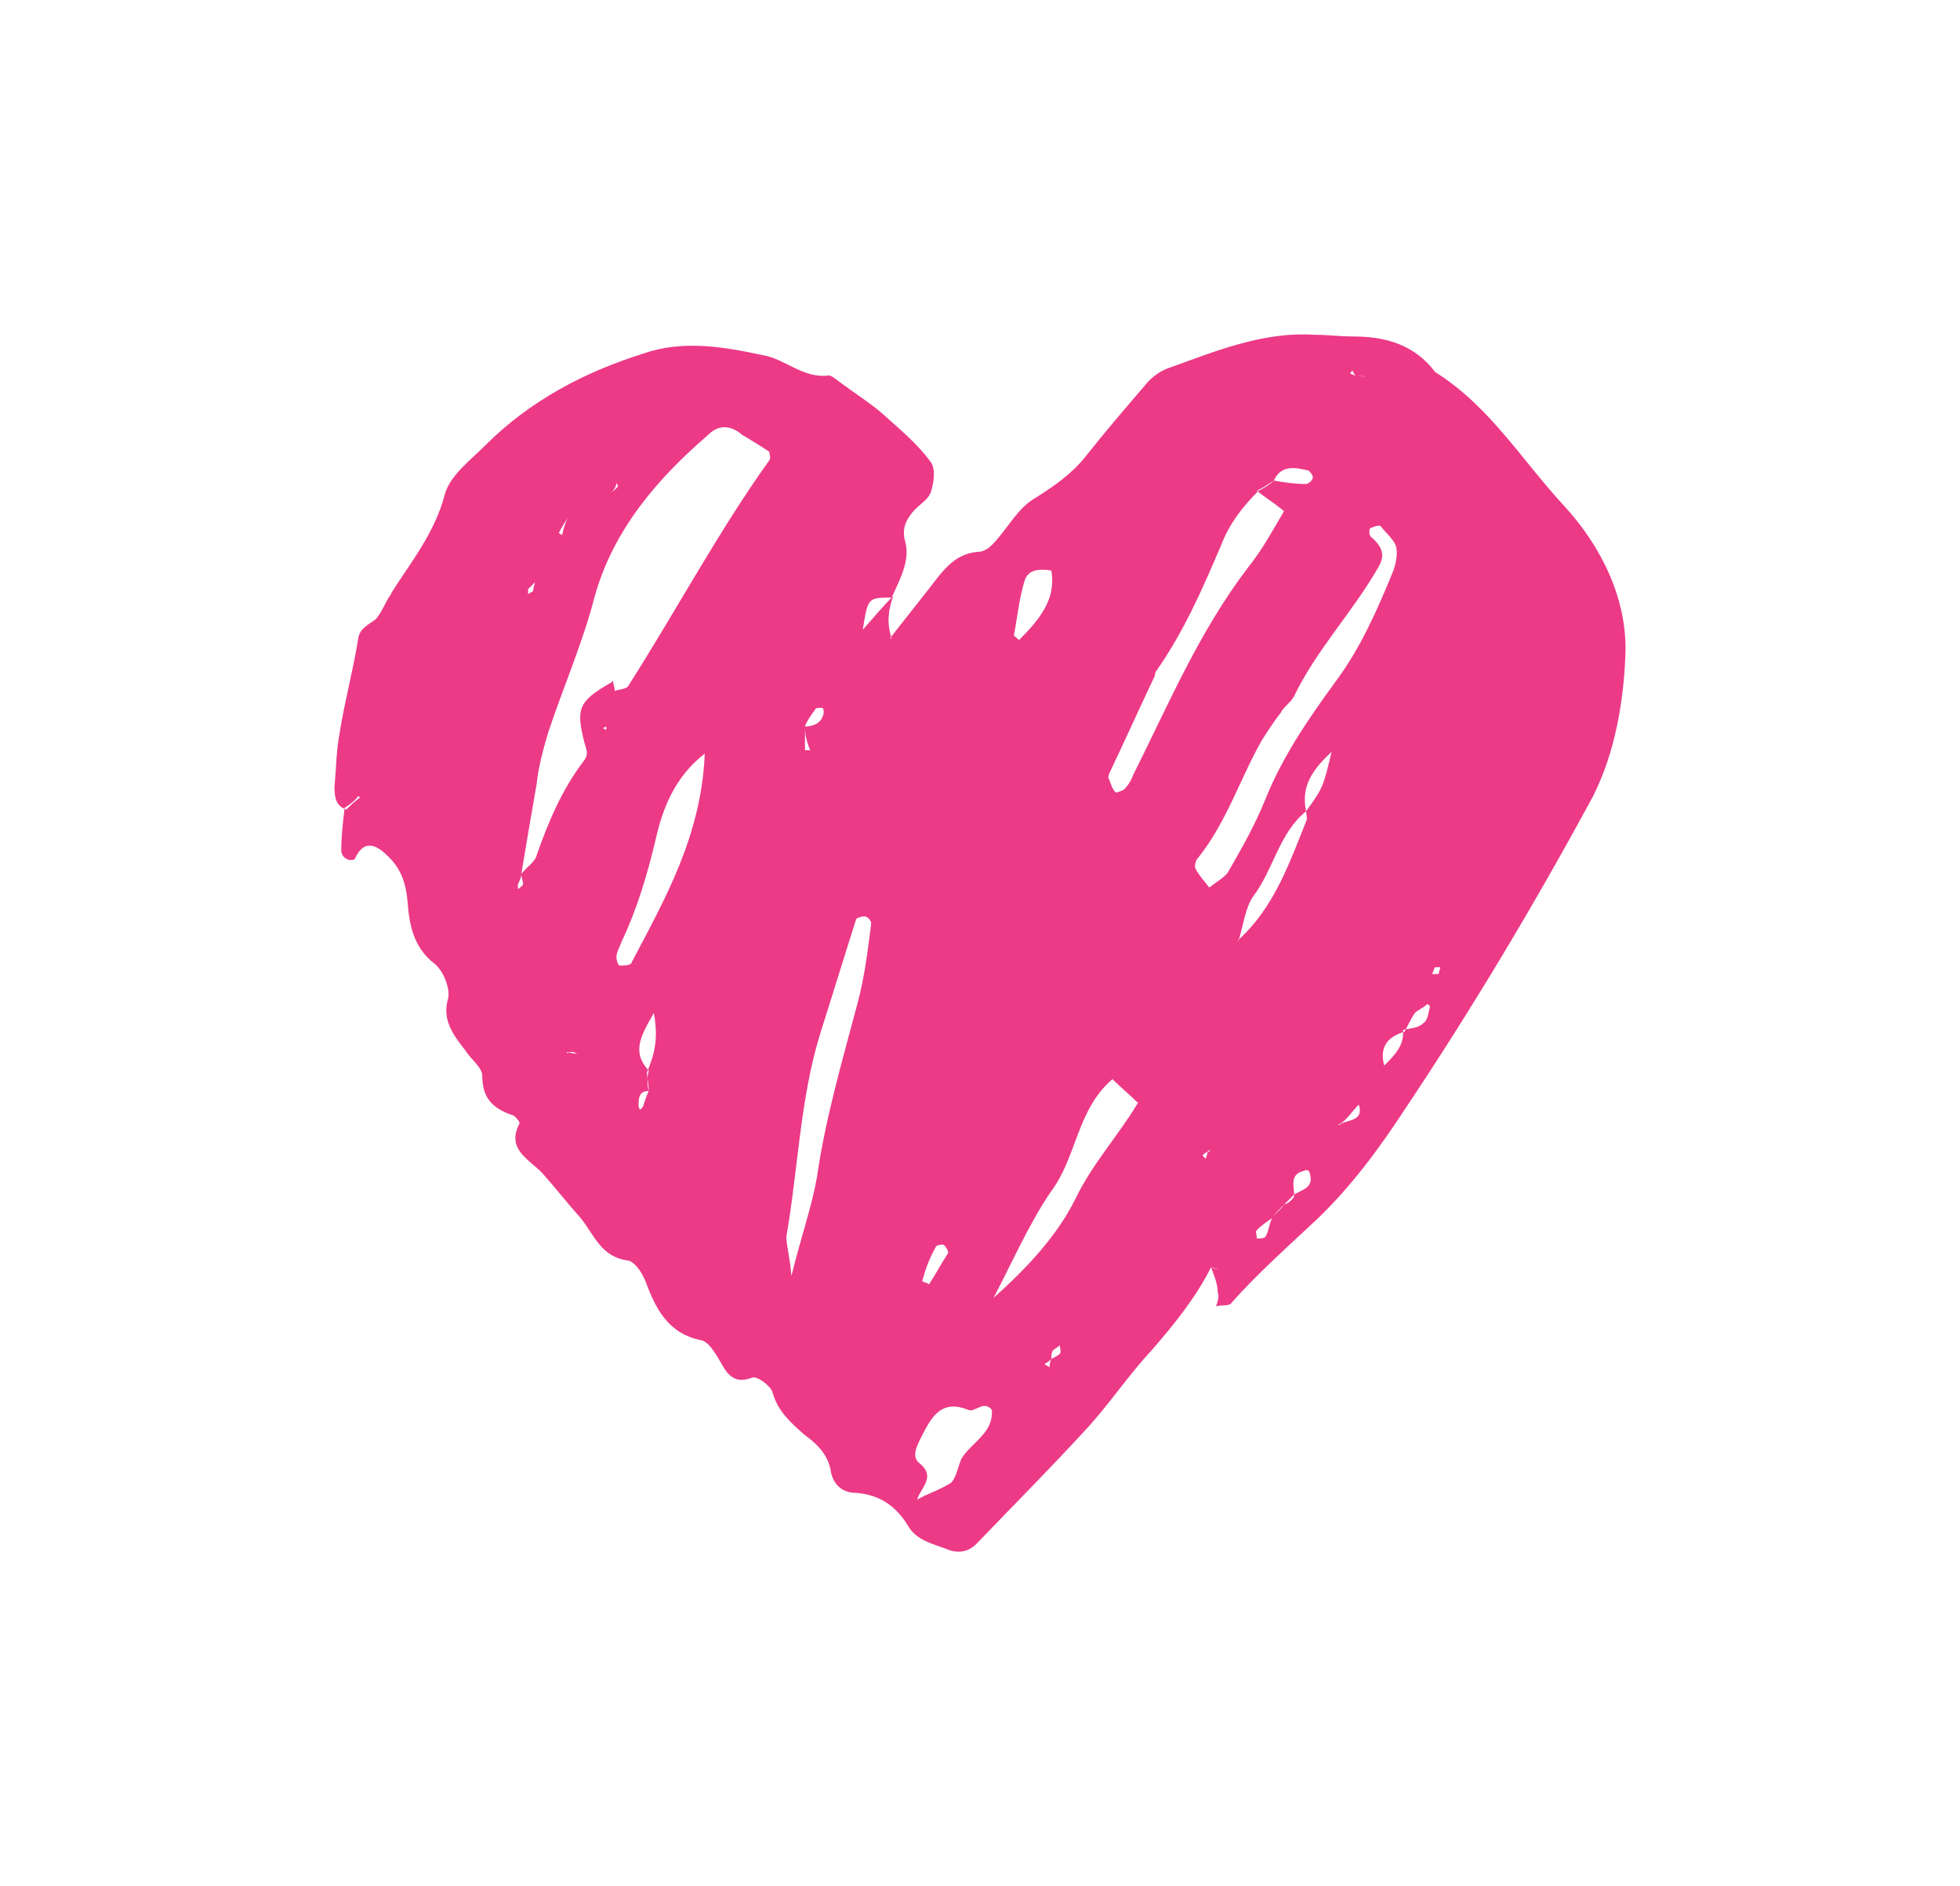 <svg width="293" height="282" viewBox="0 0 293 282" fill="none" xmlns="http://www.w3.org/2000/svg">
<g filter="url(#filter0_d)">
<path fill-rule="evenodd" clip-rule="evenodd" d="M181.029 169.489C178.743 174.052 175.442 178.108 172.141 181.911C168.586 185.714 165.793 190.023 162.238 193.826C156.905 199.657 151.319 205.234 145.986 210.812C144.716 212.079 143.193 212.333 141.415 211.572C139.384 210.812 137.099 210.305 135.829 208.277C134.051 205.234 131.512 203.46 127.957 203.206C125.672 203.206 124.402 201.685 124.148 199.657C123.64 197.375 122.117 195.854 120.339 194.587C118.308 192.812 116.276 191.038 115.514 188.249C115.26 187.235 113.229 185.714 112.467 185.967C109.166 187.235 108.404 184.7 107.135 182.672C106.627 181.911 105.865 180.643 104.849 180.39C99.771 179.376 97.993 175.573 96.469 171.517C95.962 170.249 94.946 168.728 93.93 168.475C89.867 167.968 88.852 164.672 86.82 162.137C84.789 159.855 83.011 157.574 80.98 155.292C78.948 153.264 75.647 151.743 77.678 147.94C77.678 147.687 76.917 146.673 76.409 146.673C73.616 145.658 72.092 144.137 72.092 140.842C72.092 139.574 70.314 138.307 69.553 137.039C67.775 134.757 65.998 132.476 67.013 129.18C67.267 127.659 66.252 125.124 64.982 124.11C61.681 121.575 61.173 118.025 60.919 114.73C60.665 111.941 59.903 109.913 58.126 108.138C56.602 106.617 54.571 105.096 53.047 108.392C53.047 108.645 52.032 108.645 51.778 108.392C51.27 108.138 51.016 107.631 51.016 107.124C51.016 105.096 51.27 102.815 51.524 100.786C52.285 100.279 53.047 99.772 53.555 99.012L53.809 99.265C53.047 99.772 52.539 100.279 51.778 101.04C50.254 100.533 50 99.265 50 97.744C50.254 94.956 50.254 92.42 50.762 89.632C51.524 84.815 52.793 80.252 53.555 75.435C53.809 73.914 55.079 73.407 56.094 72.646C57.11 71.632 57.618 69.858 58.634 68.59L58.38 68.844C61.427 64.027 64.982 59.717 66.506 53.886C67.267 51.098 70.314 48.816 72.6 46.534C79.202 39.943 87.328 35.633 96.216 32.845C102.056 30.816 108.15 31.831 113.991 33.098C117.292 33.605 120.085 36.647 123.894 36.14C124.402 36.14 125.164 36.901 125.926 37.408C127.957 38.929 129.988 40.197 131.766 41.718C134.305 43.999 137.099 46.281 139.13 49.069C139.892 50.084 139.638 52.112 139.13 53.633C138.622 54.9 137.352 55.407 136.337 56.675C135.321 57.943 134.813 59.21 135.321 60.985C136.083 63.773 134.559 66.562 133.29 69.351C129.735 69.351 129.735 69.351 128.973 74.167C130.75 72.139 132.02 70.618 133.544 69.097C132.782 71.125 132.528 73.153 133.29 75.435H133.036C134.813 73.153 136.845 70.618 138.622 68.337C140.654 65.801 142.431 62.759 146.24 62.506C147.002 62.506 147.764 61.999 148.272 61.492C150.557 59.21 152.081 55.914 154.874 54.393C157.667 52.619 160.206 50.844 162.238 48.309C165.031 44.76 168.078 41.211 171.125 37.661C171.887 36.647 173.157 35.633 174.426 35.126C181.537 32.591 188.647 29.549 196.519 30.056C198.55 30.056 200.328 30.309 202.359 30.309C207.184 30.309 211.501 31.577 214.548 35.633C222.674 40.703 227.498 48.816 233.846 55.661C239.433 61.745 243.242 69.604 242.988 77.717C242.734 84.815 241.464 92.42 238.163 99.012C229.53 114.983 220.134 130.701 209.977 145.912C206.168 151.743 201.851 157.574 196.772 162.39C192.456 166.447 187.885 170.503 184.076 174.813C183.822 175.32 182.552 175.066 181.791 175.32C182.044 174.559 182.298 173.799 182.044 173.292C182.044 172.024 181.537 170.756 181.029 169.489C181.283 169.489 181.791 169.742 182.298 169.742C182.044 169.742 181.537 169.742 181.029 169.489ZM191.948 160.109C192.456 159.602 192.964 159.095 193.471 158.588C194.741 157.827 196.519 157.574 195.757 155.292C195.757 155.038 195.249 154.785 194.995 155.038C192.71 155.546 193.471 157.32 193.471 158.841C193.217 159.348 192.71 159.855 191.948 160.109C191.44 160.869 190.678 161.376 190.17 162.137C189.408 162.644 188.647 163.151 187.885 163.911C187.631 164.165 187.885 164.672 187.885 165.179C188.393 165.179 188.901 165.179 189.155 164.926C189.662 164.165 189.662 163.151 190.17 162.137C190.678 161.376 191.186 160.869 191.948 160.109ZM175.188 158.588C175.188 158.588 175.442 158.588 175.188 158.588V158.588ZM86.312 137.546H86.566H86.312C85.55 137.546 85.043 137.292 84.789 137.292V137.546L85.043 137.292H85.804C85.55 137.292 86.312 137.546 86.312 137.546ZM180.521 152.25C180.521 152.503 180.267 153.01 180.267 153.264C180.013 153.01 180.013 153.01 179.759 152.757C180.013 152.503 180.267 152.25 180.521 152.25C180.775 152.25 180.775 151.996 181.029 151.996C180.775 151.996 180.521 151.996 180.521 152.25ZM91.391 53.633C91.645 53.379 92.153 53.126 92.407 52.619C92.407 52.619 92.153 52.365 92.153 52.112C92.153 52.619 91.899 53.126 91.391 53.633L91.137 53.886L91.391 53.633ZM202.613 36.14C203.121 36.14 203.629 36.14 204.136 36.394C203.375 36.14 202.867 36.14 202.613 36.14C202.359 36.14 202.105 35.887 201.851 35.887C201.851 35.633 202.105 35.633 202.105 35.38C202.359 35.633 202.359 35.887 202.613 36.14ZM157.159 183.179C157.667 182.925 158.175 182.672 158.429 182.418C158.683 182.165 158.429 181.404 158.429 181.15C158.175 181.404 157.667 181.657 157.413 181.911C157.159 182.165 157.159 182.925 157.159 183.179C156.905 183.432 156.651 183.686 156.143 183.939C156.397 184.193 156.651 184.193 156.905 184.446C156.905 184.193 156.905 183.686 157.159 183.179ZM79.964 67.069C79.71 67.323 79.202 67.829 78.948 68.083C78.948 68.337 78.948 68.59 78.948 68.844C79.202 68.59 79.456 68.59 79.71 68.337C79.71 67.829 79.964 67.323 79.964 67.069V66.562V67.069ZM120.339 88.618C121.609 88.618 122.878 88.111 123.132 86.59C123.132 86.336 123.132 85.829 122.878 85.829C122.371 85.829 121.863 85.829 121.863 86.083C121.101 87.097 120.593 87.857 120.339 88.618C120.339 89.885 120.339 90.899 120.339 92.167C120.593 92.167 120.847 92.167 121.101 92.167C120.593 90.899 120.339 89.885 120.339 88.618ZM85.043 57.182C84.535 57.943 84.027 58.703 83.519 59.717C83.773 59.717 83.773 59.971 84.027 59.971C84.281 58.956 84.535 57.943 85.043 57.182V56.421V57.182ZM96.977 143.123C95.708 143.123 95.454 143.884 95.454 145.151C95.454 145.405 95.454 145.658 95.708 145.912C95.962 145.658 96.216 145.405 96.216 145.151C96.469 144.391 96.723 143.63 96.977 143.123C96.977 142.109 96.723 141.095 96.723 140.335C97.739 137.799 98.501 135.518 97.739 131.462C95.708 135.011 94.438 137.292 96.977 140.081C96.723 141.095 96.723 142.109 96.977 143.123ZM206.93 139.321C208.453 137.8 209.977 136.278 209.723 133.997C210.739 133.743 212.008 133.743 212.77 132.983C213.532 132.476 213.532 131.208 213.786 130.448C213.786 130.448 213.278 129.941 213.278 130.194C212.77 130.701 212.008 130.955 211.501 131.462C210.993 132.222 210.485 133.236 209.977 134.25C207.438 135.011 206.168 136.532 206.93 139.321H206.676H206.93ZM199.82 148.194C200.074 148.194 200.328 148.194 200.581 147.94C201.851 147.433 203.883 147.433 203.121 145.151C202.359 145.912 201.851 146.673 201.089 147.433C200.581 147.94 200.074 148.194 199.82 148.194V148.701V148.194ZM190.424 51.858C191.948 52.112 193.471 52.365 195.249 52.365C195.503 52.365 196.265 51.858 196.265 51.351C196.265 51.098 195.757 50.337 195.503 50.337C193.471 49.83 191.44 49.577 190.424 51.858C189.916 52.365 189.155 52.872 188.139 53.379C185.853 55.661 183.822 58.196 182.552 61.492C179.759 68.083 176.966 74.421 172.903 80.252C172.649 80.505 172.649 80.759 172.649 81.012C170.364 85.829 168.078 90.899 165.793 95.716C165.793 95.97 165.539 96.223 165.793 96.477C166.047 97.237 166.301 97.998 166.809 98.505C166.809 98.505 167.824 98.251 168.078 97.998C168.586 97.491 169.094 96.73 169.348 95.97C174.68 85.322 179.251 74.421 186.615 64.787C188.647 62.252 190.17 59.464 191.948 56.421C190.424 55.154 189.155 54.393 187.885 53.379C188.901 52.872 189.662 52.365 190.424 51.858ZM157.159 65.294C155.382 65.041 153.604 65.041 153.096 67.069C152.334 69.604 152.081 72.393 151.573 74.928C151.573 75.181 151.827 75.181 152.334 75.689C155.382 72.646 157.921 69.604 157.159 65.294ZM195.249 101.293C191.186 104.589 190.424 109.913 187.377 113.969C186.107 115.744 185.853 118.532 185.092 120.814V121.068V120.561C190.424 115.744 192.71 109.152 195.249 102.815C195.503 102.307 195.249 101.8 195.249 101.293C197.788 97.744 197.788 97.744 199.058 92.42C196.011 95.209 194.487 97.744 195.249 101.293ZM77.933 110.673C78.694 109.659 79.964 108.899 80.218 107.885C81.995 102.815 84.027 97.998 87.328 93.688C88.09 92.674 87.582 91.913 87.328 90.899C86.058 85.829 86.566 84.815 91.391 82.026L91.645 81.773C91.645 82.28 91.899 82.787 91.899 83.294C92.66 83.04 93.676 83.04 93.93 82.533C101.04 71.379 107.389 59.464 115.006 48.816C115.26 48.562 115.006 47.802 115.006 47.548C113.483 46.534 112.213 45.774 110.944 45.013C109.166 43.492 107.389 43.492 105.865 45.013C98.247 51.605 91.645 59.21 88.852 69.351C87.074 76.195 84.281 82.533 81.995 89.378C81.234 91.913 80.472 94.702 80.218 97.237C79.456 101.547 78.694 106.11 77.933 110.673C77.933 111.18 77.678 111.688 77.425 112.195C77.425 112.448 77.425 112.702 77.425 112.955C77.678 112.702 78.186 112.448 78.186 112.195C78.186 111.688 77.933 111.18 77.933 110.673ZM180.775 112.702C182.044 111.688 183.06 111.18 183.568 110.42C185.599 106.871 187.631 103.322 189.155 99.519C191.694 93.181 195.503 87.604 199.566 82.026C203.375 76.956 205.914 71.125 208.199 65.548C208.707 64.28 208.961 62.759 208.707 61.745C208.453 60.731 207.184 59.717 206.422 58.703C206.168 58.45 205.406 58.703 204.898 58.956C204.644 58.956 204.644 59.971 204.898 60.224C206.676 61.745 207.184 63.013 205.914 65.041C202.105 71.632 196.772 77.21 193.471 84.055C192.964 85.069 191.948 85.576 191.44 86.59C190.424 87.857 189.662 89.125 188.647 90.646C185.346 96.477 183.314 103.068 178.997 108.392C178.743 108.645 178.489 109.659 178.743 109.913C179.251 110.927 180.013 111.688 180.775 112.702ZM118.308 170.756C119.831 164.672 121.355 160.362 122.117 156.053C123.386 147.18 125.926 138.56 128.211 129.941C129.227 126.138 129.735 122.082 130.242 118.025C130.242 117.772 129.735 117.011 129.227 117.011C128.719 117.011 127.957 117.265 127.957 117.518C126.179 123.096 124.402 128.926 122.624 134.504C119.577 144.391 119.323 154.785 117.546 164.926C117.546 166.193 118.054 167.714 118.308 170.756ZM148.525 174.052C153.35 169.742 157.921 164.926 160.714 159.348C163.253 154.024 167.062 149.968 170.11 144.898C168.84 143.63 167.57 142.616 166.301 141.349C160.968 145.912 160.968 153.01 157.159 158.081C153.858 162.897 151.319 168.728 148.525 174.052ZM105.357 92.674C100.786 96.223 99.009 101.04 97.993 105.603C96.723 110.927 95.2 115.997 92.914 120.814C92.66 121.575 92.153 122.335 92.153 123.096C92.153 123.603 92.407 124.363 92.66 124.363C93.168 124.363 94.438 124.363 94.438 123.856C99.517 114.223 104.849 104.843 105.357 92.674ZM137.099 204.22C138.876 203.206 140.654 202.699 142.177 201.685C142.939 200.925 143.193 199.404 143.701 198.136C145.224 195.601 148.525 194.333 148.272 190.784C147.002 189.263 145.732 191.291 144.716 190.784C140.908 189.263 139.384 191.545 137.86 194.587C137.099 196.108 136.083 197.882 137.606 198.896C139.892 200.925 137.606 202.446 137.099 204.22ZM137.86 171.517C138.114 171.77 138.622 171.77 138.876 172.024C139.892 170.503 140.654 168.982 141.669 167.461C141.923 167.207 141.415 166.447 141.161 166.193C140.908 165.94 139.892 166.193 139.892 166.447C138.876 168.221 138.368 169.742 137.86 171.517ZM215.056 125.631C215.056 125.377 215.309 124.87 215.309 124.617C215.056 124.617 214.802 124.617 214.548 124.617C214.294 124.87 214.294 125.377 214.04 125.631C214.548 125.631 214.802 125.631 215.056 125.631ZM90.121 88.871L90.629 89.125V88.618L90.121 88.871Z" fill="#EC3A87"/>
</g>
<defs>
<filter id="filter0_d" x="0" y="0" width="293" height="282" filterUnits="userSpaceOnUse" color-interpolation-filters="sRGB">
<feFlood flood-opacity="0" result="BackgroundImageFix"/>
<feColorMatrix in="SourceAlpha" type="matrix" values="0 0 0 0 0 0 0 0 0 0 0 0 0 0 0 0 0 0 127 0"/>
<feOffset dy="20"/>
<feGaussianBlur stdDeviation="25"/>
<feColorMatrix type="matrix" values="0 0 0 0 1 0 0 0 0 0 0 0 0 0 0.48 0 0 0 0.15 0"/>
<feBlend mode="normal" in2="BackgroundImageFix" result="effect1_dropShadow"/>
<feBlend mode="normal" in="SourceGraphic" in2="effect1_dropShadow" result="shape"/>
</filter>
</defs>
</svg>
